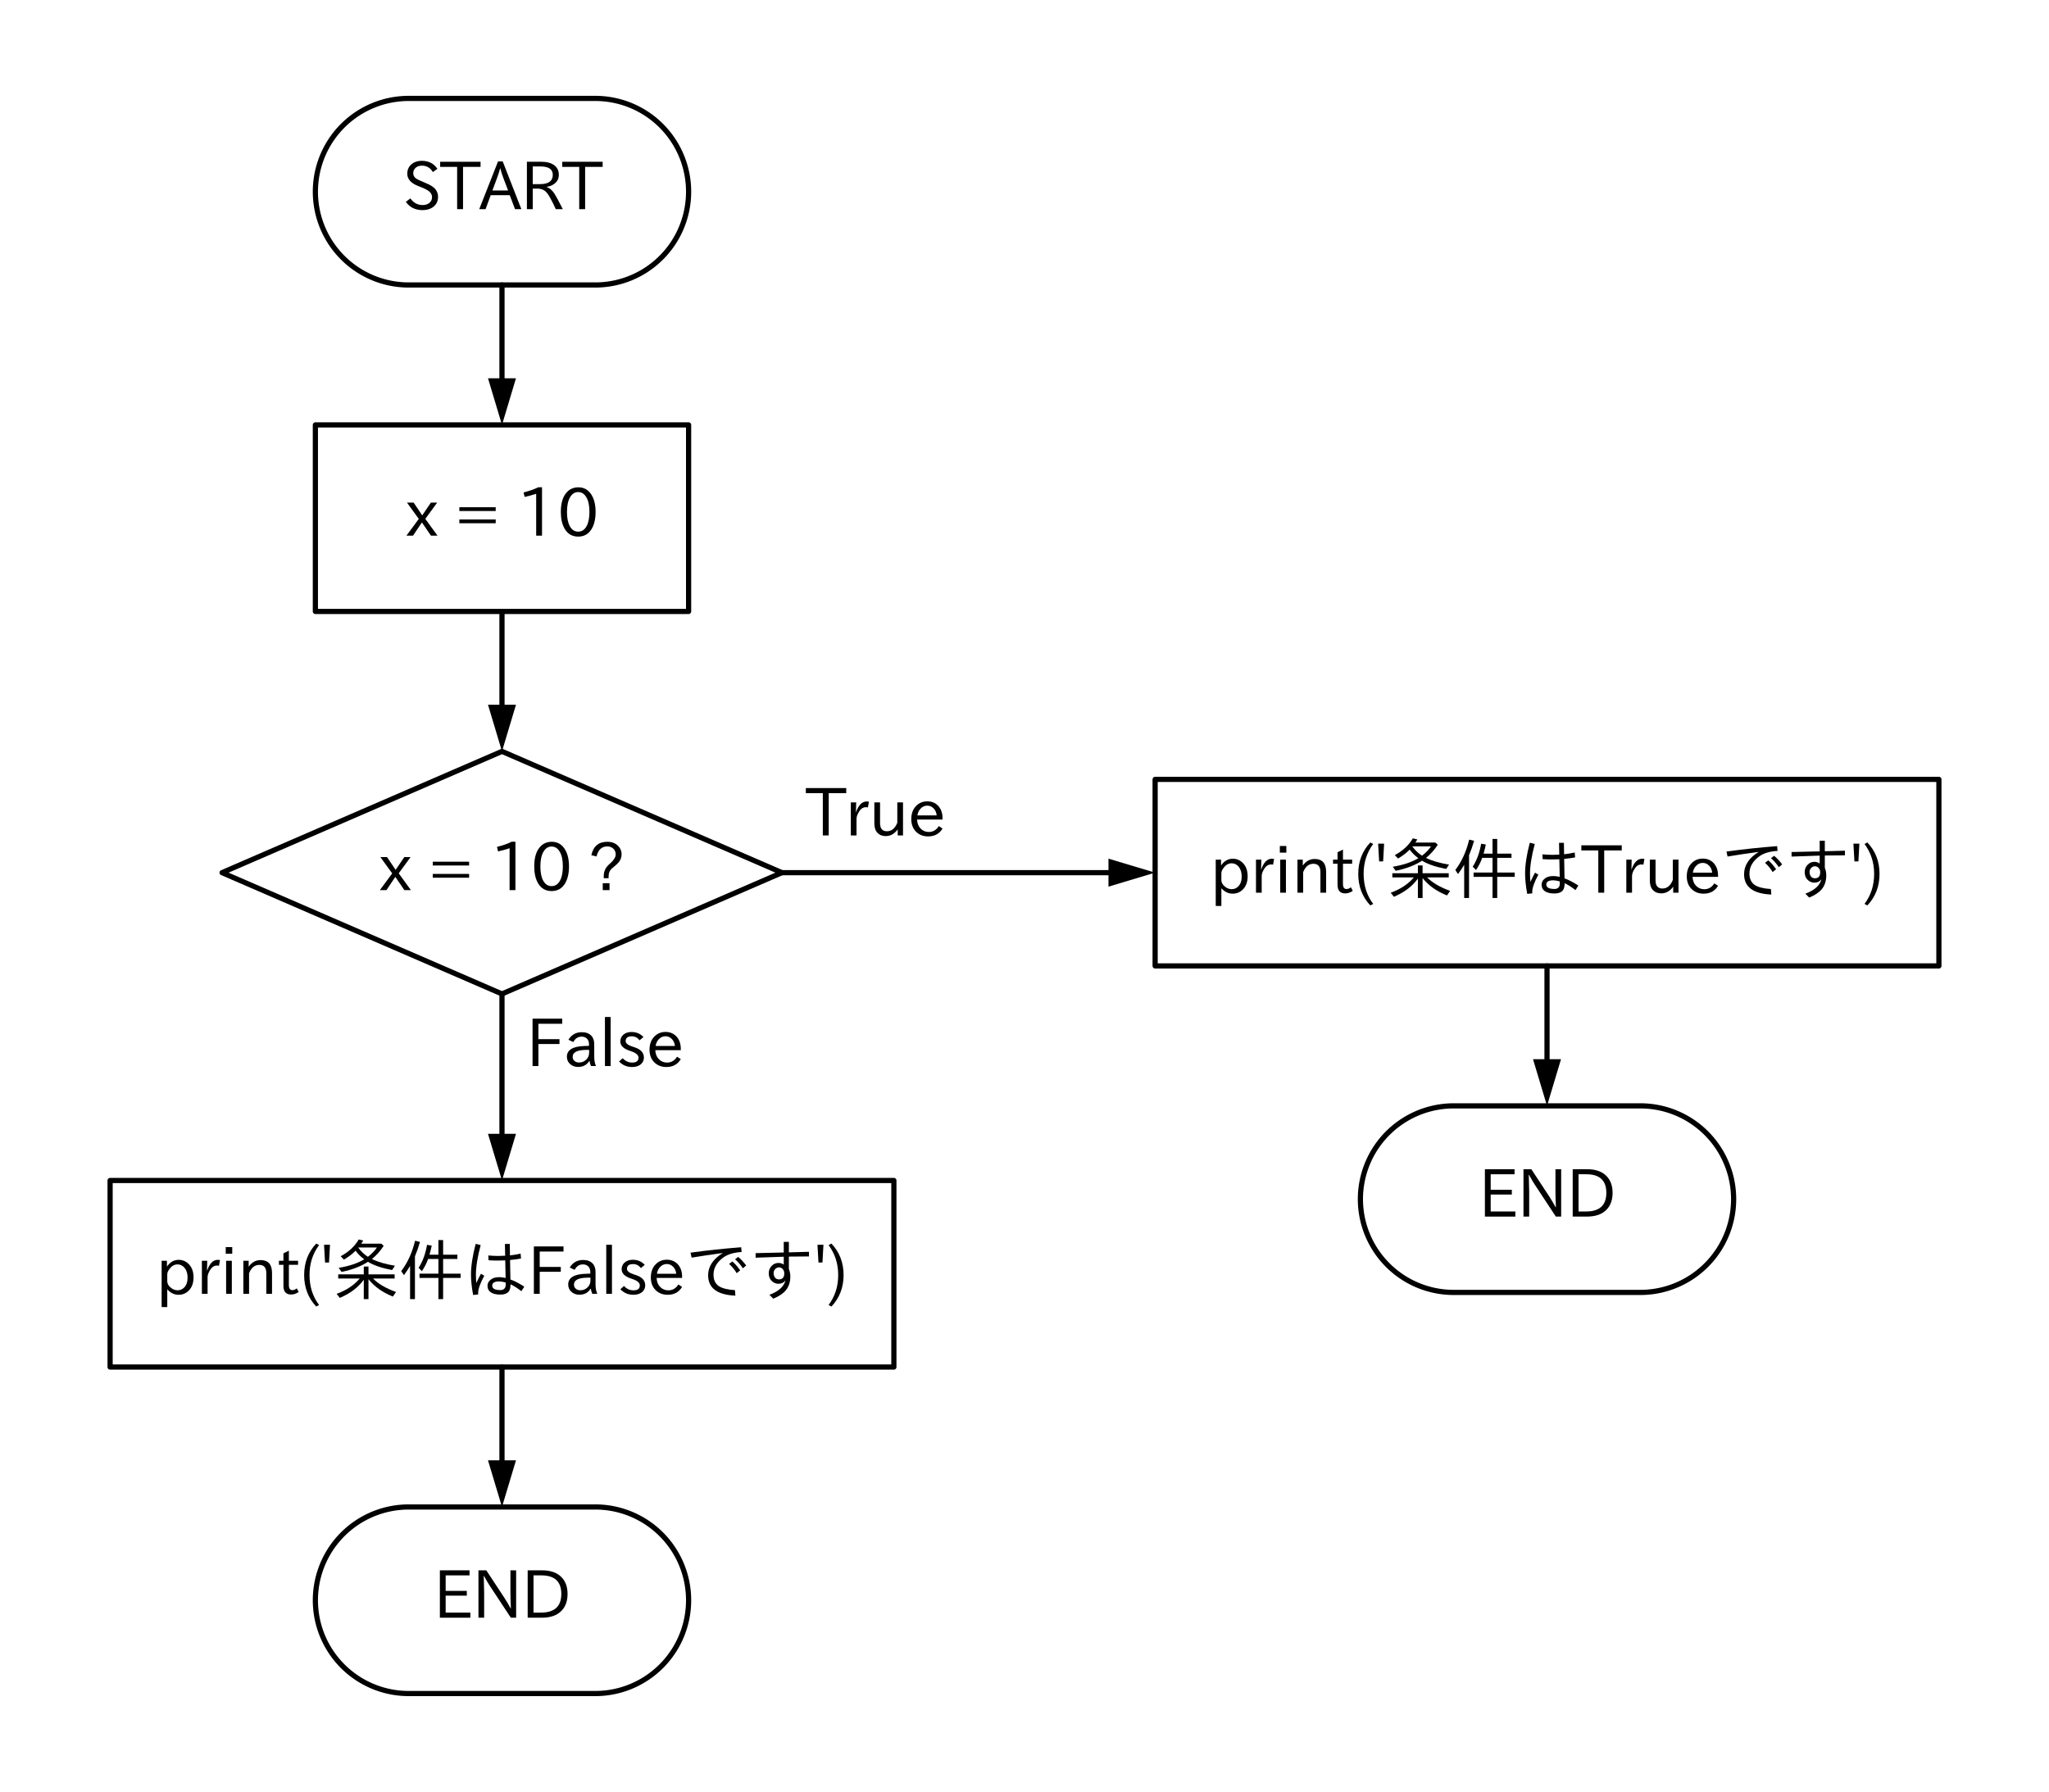 <?xml version="1.0" encoding="utf-8" standalone="no"?>
<!DOCTYPE svg PUBLIC "-//W3C//DTD SVG 1.1//EN"
  "http://www.w3.org/Graphics/SVG/1.1/DTD/svg11.dtd">
<svg xmlns:xlink="http://www.w3.org/1999/xlink" width="395.28pt" height="345.78pt" viewBox="0 0 395.28 345.78" xmlns="http://www.w3.org/2000/svg" version="1.1">
 <defs>
  <style type="text/css">*{stroke-linejoin: round; stroke-linecap: butt}</style>
 </defs>
 <g id="figure_1">
  <g id="patch_1">
   <path d="M 0 345.78 
L 395.28 345.78 
L 395.28 0 
L 0 0 
z
" style="fill: #ffffff"/>
  </g>
  <g id="axes_1">
   <g id="patch_2">
    <path d="M 114.84 54.99 
L 115.126 54.988 
L 115.411 54.981 
L 115.696 54.97 
L 115.982 54.954 
L 116.266 54.933 
L 116.551 54.908 
L 116.835 54.879 
L 117.119 54.845 
L 117.402 54.807 
L 117.684 54.764 
L 117.966 54.717 
L 118.247 54.665 
L 118.527 54.608 
L 118.806 54.548 
L 119.084 54.483 
L 119.361 54.413 
L 119.637 54.339 
L 119.911 54.261 
L 120.185 54.178 
L 120.457 54.091 
L 120.727 54 
L 120.996 53.904 
L 121.264 53.805 
L 121.53 53.701 
L 121.794 53.592 
L 122.057 53.48 
L 122.317 53.363 
L 122.576 53.243 
L 122.833 53.118 
L 123.088 52.989 
L 123.341 52.856 
L 123.592 52.719 
L 123.84 52.578 
L 124.086 52.434 
L 124.33 52.285 
L 124.572 52.133 
L 124.811 51.976 
L 125.047 51.816 
L 125.281 51.652 
L 125.512 51.485 
L 125.741 51.314 
L 125.967 51.139 
L 126.19 50.961 
L 126.41 50.779 
L 126.627 50.593 
L 126.842 50.405 
L 127.053 50.213 
L 127.261 50.017 
L 127.467 49.818 
L 127.668 49.617 
L 127.867 49.411 
L 128.063 49.203 
L 128.255 48.992 
L 128.443 48.777 
L 128.629 48.56 
L 128.811 48.34 
L 128.989 48.117 
L 129.164 47.891 
L 129.335 47.662 
L 129.502 47.431 
L 129.666 47.197 
L 129.826 46.961 
L 129.983 46.722 
L 130.135 46.48 
L 130.284 46.236 
L 130.428 45.99 
L 130.569 45.742 
L 130.706 45.491 
L 130.839 45.238 
L 130.968 44.983 
L 131.093 44.726 
L 131.213 44.467 
L 131.33 44.207 
L 131.442 43.944 
L 131.551 43.68 
L 131.655 43.414 
L 131.754 43.146 
L 131.85 42.877 
L 131.941 42.607 
L 132.028 42.335 
L 132.111 42.061 
L 132.189 41.787 
L 132.263 41.511 
L 132.333 41.234 
L 132.398 40.956 
L 132.458 40.677 
L 132.515 40.397 
L 132.567 40.116 
L 132.614 39.834 
L 132.657 39.552 
L 132.695 39.269 
L 132.729 38.985 
L 132.758 38.701 
L 132.783 38.416 
L 132.804 38.132 
L 132.82 37.846 
L 132.831 37.561 
L 132.838 37.276 
L 132.84 36.99 
L 132.84 36.99 
L 132.838 36.704 
L 132.831 36.419 
L 132.82 36.134 
L 132.804 35.848 
L 132.783 35.564 
L 132.758 35.279 
L 132.729 34.995 
L 132.695 34.711 
L 132.657 34.428 
L 132.614 34.146 
L 132.567 33.864 
L 132.515 33.583 
L 132.458 33.303 
L 132.398 33.024 
L 132.333 32.746 
L 132.263 32.469 
L 132.189 32.193 
L 132.111 31.919 
L 132.028 31.645 
L 131.941 31.373 
L 131.85 31.103 
L 131.754 30.834 
L 131.655 30.566 
L 131.551 30.3 
L 131.442 30.036 
L 131.33 29.773 
L 131.213 29.513 
L 131.093 29.254 
L 130.968 28.997 
L 130.839 28.742 
L 130.706 28.489 
L 130.569 28.238 
L 130.428 27.99 
L 130.284 27.744 
L 130.135 27.5 
L 129.983 27.258 
L 129.826 27.019 
L 129.666 26.783 
L 129.502 26.549 
L 129.335 26.318 
L 129.164 26.089 
L 128.989 25.863 
L 128.811 25.64 
L 128.629 25.42 
L 128.443 25.203 
L 128.255 24.988 
L 128.063 24.777 
L 127.867 24.569 
L 127.668 24.363 
L 127.467 24.162 
L 127.261 23.963 
L 127.053 23.767 
L 126.842 23.575 
L 126.627 23.387 
L 126.41 23.201 
L 126.19 23.019 
L 125.967 22.841 
L 125.741 22.666 
L 125.512 22.495 
L 125.281 22.328 
L 125.047 22.164 
L 124.811 22.004 
L 124.572 21.847 
L 124.33 21.695 
L 124.086 21.546 
L 123.84 21.402 
L 123.592 21.261 
L 123.341 21.124 
L 123.088 20.991 
L 122.833 20.862 
L 122.576 20.737 
L 122.317 20.617 
L 122.057 20.5 
L 121.794 20.388 
L 121.53 20.279 
L 121.264 20.175 
L 120.996 20.076 
L 120.727 19.98 
L 120.457 19.889 
L 120.185 19.802 
L 119.911 19.719 
L 119.637 19.641 
L 119.361 19.567 
L 119.084 19.497 
L 118.806 19.432 
L 118.527 19.372 
L 118.247 19.315 
L 117.966 19.263 
L 117.684 19.216 
L 117.402 19.173 
L 117.119 19.135 
L 116.835 19.101 
L 116.551 19.072 
L 116.266 19.047 
L 115.982 19.026 
L 115.696 19.01 
L 115.411 18.999 
L 115.126 18.992 
L 114.84 18.99 
L 78.84 18.99 
L 78.554 18.992 
L 78.269 18.999 
L 77.984 19.01 
L 77.698 19.026 
L 77.414 19.047 
L 77.129 19.072 
L 76.845 19.101 
L 76.561 19.135 
L 76.278 19.173 
L 75.996 19.216 
L 75.714 19.263 
L 75.433 19.315 
L 75.153 19.372 
L 74.874 19.432 
L 74.596 19.497 
L 74.319 19.567 
L 74.043 19.641 
L 73.769 19.719 
L 73.495 19.802 
L 73.223 19.889 
L 72.953 19.98 
L 72.684 20.076 
L 72.416 20.175 
L 72.15 20.279 
L 71.886 20.388 
L 71.623 20.5 
L 71.363 20.617 
L 71.104 20.737 
L 70.847 20.862 
L 70.592 20.991 
L 70.339 21.124 
L 70.088 21.261 
L 69.84 21.402 
L 69.594 21.546 
L 69.35 21.695 
L 69.108 21.847 
L 68.869 22.004 
L 68.633 22.164 
L 68.399 22.328 
L 68.168 22.495 
L 67.939 22.666 
L 67.713 22.841 
L 67.49 23.019 
L 67.27 23.201 
L 67.053 23.387 
L 66.838 23.575 
L 66.627 23.767 
L 66.419 23.963 
L 66.213 24.162 
L 66.012 24.363 
L 65.813 24.569 
L 65.617 24.777 
L 65.425 24.988 
L 65.237 25.203 
L 65.051 25.42 
L 64.869 25.64 
L 64.691 25.863 
L 64.516 26.089 
L 64.345 26.318 
L 64.178 26.549 
L 64.014 26.783 
L 63.854 27.019 
L 63.697 27.258 
L 63.545 27.5 
L 63.396 27.744 
L 63.252 27.99 
L 63.111 28.238 
L 62.974 28.489 
L 62.841 28.742 
L 62.712 28.997 
L 62.587 29.254 
L 62.467 29.513 
L 62.35 29.773 
L 62.238 30.036 
L 62.129 30.3 
L 62.025 30.566 
L 61.926 30.834 
L 61.83 31.103 
L 61.739 31.373 
L 61.652 31.645 
L 61.569 31.919 
L 61.491 32.193 
L 61.417 32.469 
L 61.347 32.746 
L 61.282 33.024 
L 61.222 33.303 
L 61.165 33.583 
L 61.113 33.864 
L 61.066 34.146 
L 61.023 34.428 
L 60.985 34.711 
L 60.951 34.995 
L 60.922 35.279 
L 60.897 35.564 
L 60.876 35.848 
L 60.86 36.134 
L 60.849 36.419 
L 60.842 36.704 
L 60.84 36.99 
L 60.84 36.99 
L 60.842 37.276 
L 60.849 37.561 
L 60.86 37.846 
L 60.876 38.132 
L 60.897 38.416 
L 60.922 38.701 
L 60.951 38.985 
L 60.985 39.269 
L 61.023 39.552 
L 61.066 39.834 
L 61.113 40.116 
L 61.165 40.397 
L 61.222 40.677 
L 61.282 40.956 
L 61.347 41.234 
L 61.417 41.511 
L 61.491 41.787 
L 61.569 42.061 
L 61.652 42.335 
L 61.739 42.607 
L 61.83 42.877 
L 61.926 43.146 
L 62.025 43.414 
L 62.129 43.68 
L 62.238 43.944 
L 62.35 44.207 
L 62.467 44.467 
L 62.587 44.726 
L 62.712 44.983 
L 62.841 45.238 
L 62.974 45.491 
L 63.111 45.742 
L 63.252 45.99 
L 63.396 46.236 
L 63.545 46.48 
L 63.697 46.722 
L 63.854 46.961 
L 64.014 47.197 
L 64.178 47.431 
L 64.345 47.662 
L 64.516 47.891 
L 64.691 48.117 
L 64.869 48.34 
L 65.051 48.56 
L 65.237 48.777 
L 65.425 48.992 
L 65.617 49.203 
L 65.813 49.411 
L 66.012 49.617 
L 66.213 49.818 
L 66.419 50.017 
L 66.627 50.213 
L 66.838 50.405 
L 67.053 50.593 
L 67.27 50.779 
L 67.49 50.961 
L 67.713 51.139 
L 67.939 51.314 
L 68.168 51.485 
L 68.399 51.652 
L 68.633 51.816 
L 68.869 51.976 
L 69.108 52.133 
L 69.35 52.285 
L 69.594 52.434 
L 69.84 52.578 
L 70.088 52.719 
L 70.339 52.856 
L 70.592 52.989 
L 70.847 53.118 
L 71.104 53.243 
L 71.363 53.363 
L 71.623 53.48 
L 71.886 53.592 
L 72.15 53.701 
L 72.416 53.805 
L 72.684 53.904 
L 72.953 54 
L 73.223 54.091 
L 73.495 54.178 
L 73.769 54.261 
L 74.043 54.339 
L 74.319 54.413 
L 74.596 54.483 
L 74.874 54.548 
L 75.153 54.608 
L 75.433 54.665 
L 75.714 54.717 
L 75.996 54.764 
L 76.278 54.807 
L 76.561 54.845 
L 76.845 54.879 
L 77.129 54.908 
L 77.414 54.933 
L 77.698 54.954 
L 77.984 54.97 
L 78.269 54.981 
L 78.554 54.988 
L 78.84 54.99 
L 114.84 54.99 
z
" clip-path="url(#pdc2b131e0a)" style="fill: none; stroke: #000000; stroke-linecap: round"/>
   </g>
   <g id="patch_3">
    <path d="M 42.84 168.39 
L 96.84 144.99 
L 150.84 168.39 
L 96.84 191.79 
L 42.84 168.39 
z
" clip-path="url(#pdc2b131e0a)" style="fill: none; stroke: #000000; stroke-linecap: round"/>
   </g>
   <g id="patch_4">
    <path d="M 316.44 249.39 
L 316.726 249.388 
L 317.011 249.381 
L 317.296 249.37 
L 317.582 249.354 
L 317.866 249.333 
L 318.151 249.308 
L 318.435 249.279 
L 318.719 249.245 
L 319.002 249.207 
L 319.284 249.164 
L 319.566 249.117 
L 319.847 249.065 
L 320.127 249.008 
L 320.406 248.948 
L 320.684 248.883 
L 320.961 248.813 
L 321.237 248.739 
L 321.511 248.661 
L 321.785 248.578 
L 322.057 248.491 
L 322.327 248.4 
L 322.596 248.304 
L 322.864 248.205 
L 323.13 248.101 
L 323.394 247.992 
L 323.657 247.88 
L 323.917 247.763 
L 324.176 247.643 
L 324.433 247.518 
L 324.688 247.389 
L 324.941 247.256 
L 325.192 247.119 
L 325.44 246.978 
L 325.686 246.834 
L 325.93 246.685 
L 326.172 246.533 
L 326.411 246.376 
L 326.647 246.216 
L 326.881 246.052 
L 327.112 245.885 
L 327.341 245.714 
L 327.567 245.539 
L 327.79 245.361 
L 328.01 245.179 
L 328.227 244.993 
L 328.442 244.805 
L 328.653 244.613 
L 328.861 244.417 
L 329.067 244.218 
L 329.268 244.017 
L 329.467 243.811 
L 329.663 243.603 
L 329.855 243.392 
L 330.043 243.177 
L 330.229 242.96 
L 330.411 242.74 
L 330.589 242.517 
L 330.764 242.291 
L 330.935 242.062 
L 331.102 241.831 
L 331.266 241.597 
L 331.426 241.361 
L 331.583 241.122 
L 331.735 240.88 
L 331.884 240.636 
L 332.028 240.39 
L 332.169 240.142 
L 332.306 239.891 
L 332.439 239.638 
L 332.568 239.383 
L 332.693 239.126 
L 332.813 238.867 
L 332.93 238.607 
L 333.042 238.344 
L 333.151 238.08 
L 333.255 237.814 
L 333.354 237.546 
L 333.45 237.277 
L 333.541 237.007 
L 333.628 236.735 
L 333.711 236.461 
L 333.789 236.187 
L 333.863 235.911 
L 333.933 235.634 
L 333.998 235.356 
L 334.058 235.077 
L 334.115 234.797 
L 334.167 234.516 
L 334.214 234.234 
L 334.257 233.952 
L 334.295 233.669 
L 334.329 233.385 
L 334.358 233.101 
L 334.383 232.816 
L 334.404 232.532 
L 334.42 232.246 
L 334.431 231.961 
L 334.438 231.676 
L 334.44 231.39 
L 334.44 231.39 
L 334.438 231.104 
L 334.431 230.819 
L 334.42 230.534 
L 334.404 230.248 
L 334.383 229.964 
L 334.358 229.679 
L 334.329 229.395 
L 334.295 229.111 
L 334.257 228.828 
L 334.214 228.546 
L 334.167 228.264 
L 334.115 227.983 
L 334.058 227.703 
L 333.998 227.424 
L 333.933 227.146 
L 333.863 226.869 
L 333.789 226.593 
L 333.711 226.319 
L 333.628 226.045 
L 333.541 225.773 
L 333.45 225.503 
L 333.354 225.234 
L 333.255 224.966 
L 333.151 224.7 
L 333.042 224.436 
L 332.93 224.173 
L 332.813 223.913 
L 332.693 223.654 
L 332.568 223.397 
L 332.439 223.142 
L 332.306 222.889 
L 332.169 222.638 
L 332.028 222.39 
L 331.884 222.144 
L 331.735 221.9 
L 331.583 221.658 
L 331.426 221.419 
L 331.266 221.183 
L 331.102 220.949 
L 330.935 220.718 
L 330.764 220.489 
L 330.589 220.263 
L 330.411 220.04 
L 330.229 219.82 
L 330.043 219.603 
L 329.855 219.388 
L 329.663 219.177 
L 329.467 218.969 
L 329.268 218.763 
L 329.067 218.562 
L 328.861 218.363 
L 328.653 218.167 
L 328.442 217.975 
L 328.227 217.787 
L 328.01 217.601 
L 327.79 217.419 
L 327.567 217.241 
L 327.341 217.066 
L 327.112 216.895 
L 326.881 216.728 
L 326.647 216.564 
L 326.411 216.404 
L 326.172 216.247 
L 325.93 216.095 
L 325.686 215.946 
L 325.44 215.802 
L 325.192 215.661 
L 324.941 215.524 
L 324.688 215.391 
L 324.433 215.262 
L 324.176 215.137 
L 323.917 215.017 
L 323.657 214.9 
L 323.394 214.788 
L 323.13 214.679 
L 322.864 214.575 
L 322.596 214.476 
L 322.327 214.38 
L 322.057 214.289 
L 321.785 214.202 
L 321.511 214.119 
L 321.237 214.041 
L 320.961 213.967 
L 320.684 213.897 
L 320.406 213.832 
L 320.127 213.772 
L 319.847 213.715 
L 319.566 213.663 
L 319.284 213.616 
L 319.002 213.573 
L 318.719 213.535 
L 318.435 213.501 
L 318.151 213.472 
L 317.866 213.447 
L 317.582 213.426 
L 317.296 213.41 
L 317.011 213.399 
L 316.726 213.392 
L 316.44 213.39 
L 280.44 213.39 
L 280.154 213.392 
L 279.869 213.399 
L 279.584 213.41 
L 279.298 213.426 
L 279.014 213.447 
L 278.729 213.472 
L 278.445 213.501 
L 278.161 213.535 
L 277.878 213.573 
L 277.596 213.616 
L 277.314 213.663 
L 277.033 213.715 
L 276.753 213.772 
L 276.474 213.832 
L 276.196 213.897 
L 275.919 213.967 
L 275.643 214.041 
L 275.369 214.119 
L 275.095 214.202 
L 274.823 214.289 
L 274.553 214.38 
L 274.284 214.476 
L 274.016 214.575 
L 273.75 214.679 
L 273.486 214.788 
L 273.223 214.9 
L 272.963 215.017 
L 272.704 215.137 
L 272.447 215.262 
L 272.192 215.391 
L 271.939 215.524 
L 271.688 215.661 
L 271.44 215.802 
L 271.194 215.946 
L 270.95 216.095 
L 270.708 216.247 
L 270.469 216.404 
L 270.233 216.564 
L 269.999 216.728 
L 269.768 216.895 
L 269.539 217.066 
L 269.313 217.241 
L 269.09 217.419 
L 268.87 217.601 
L 268.653 217.787 
L 268.438 217.975 
L 268.227 218.167 
L 268.019 218.363 
L 267.813 218.562 
L 267.612 218.763 
L 267.413 218.969 
L 267.217 219.177 
L 267.025 219.388 
L 266.837 219.603 
L 266.651 219.82 
L 266.469 220.04 
L 266.291 220.263 
L 266.116 220.489 
L 265.945 220.718 
L 265.778 220.949 
L 265.614 221.183 
L 265.454 221.419 
L 265.297 221.658 
L 265.145 221.9 
L 264.996 222.144 
L 264.852 222.39 
L 264.711 222.638 
L 264.574 222.889 
L 264.441 223.142 
L 264.312 223.397 
L 264.187 223.654 
L 264.067 223.913 
L 263.95 224.173 
L 263.838 224.436 
L 263.729 224.7 
L 263.625 224.966 
L 263.526 225.234 
L 263.43 225.503 
L 263.339 225.773 
L 263.252 226.045 
L 263.169 226.319 
L 263.091 226.593 
L 263.017 226.869 
L 262.947 227.146 
L 262.882 227.424 
L 262.822 227.703 
L 262.765 227.983 
L 262.713 228.264 
L 262.666 228.546 
L 262.623 228.828 
L 262.585 229.111 
L 262.551 229.395 
L 262.522 229.679 
L 262.497 229.964 
L 262.476 230.248 
L 262.46 230.534 
L 262.449 230.819 
L 262.442 231.104 
L 262.44 231.39 
L 262.44 231.39 
L 262.442 231.676 
L 262.449 231.961 
L 262.46 232.246 
L 262.476 232.532 
L 262.497 232.816 
L 262.522 233.101 
L 262.551 233.385 
L 262.585 233.669 
L 262.623 233.952 
L 262.666 234.234 
L 262.713 234.516 
L 262.765 234.797 
L 262.822 235.077 
L 262.882 235.356 
L 262.947 235.634 
L 263.017 235.911 
L 263.091 236.187 
L 263.169 236.461 
L 263.252 236.735 
L 263.339 237.007 
L 263.43 237.277 
L 263.526 237.546 
L 263.625 237.814 
L 263.729 238.08 
L 263.838 238.344 
L 263.95 238.607 
L 264.067 238.867 
L 264.187 239.126 
L 264.312 239.383 
L 264.441 239.638 
L 264.574 239.891 
L 264.711 240.142 
L 264.852 240.39 
L 264.996 240.636 
L 265.145 240.88 
L 265.297 241.122 
L 265.454 241.361 
L 265.614 241.597 
L 265.778 241.831 
L 265.945 242.062 
L 266.116 242.291 
L 266.291 242.517 
L 266.469 242.74 
L 266.651 242.96 
L 266.837 243.177 
L 267.025 243.392 
L 267.217 243.603 
L 267.413 243.811 
L 267.612 244.017 
L 267.813 244.218 
L 268.019 244.417 
L 268.227 244.613 
L 268.438 244.805 
L 268.653 244.993 
L 268.87 245.179 
L 269.09 245.361 
L 269.313 245.539 
L 269.539 245.714 
L 269.768 245.885 
L 269.999 246.052 
L 270.233 246.216 
L 270.469 246.376 
L 270.708 246.533 
L 270.95 246.685 
L 271.194 246.834 
L 271.44 246.978 
L 271.688 247.119 
L 271.939 247.256 
L 272.192 247.389 
L 272.447 247.518 
L 272.704 247.643 
L 272.963 247.763 
L 273.223 247.88 
L 273.486 247.992 
L 273.75 248.101 
L 274.016 248.205 
L 274.284 248.304 
L 274.553 248.4 
L 274.823 248.491 
L 275.095 248.578 
L 275.369 248.661 
L 275.643 248.739 
L 275.919 248.813 
L 276.196 248.883 
L 276.474 248.948 
L 276.753 249.008 
L 277.033 249.065 
L 277.314 249.117 
L 277.596 249.164 
L 277.878 249.207 
L 278.161 249.245 
L 278.445 249.279 
L 278.729 249.308 
L 279.014 249.333 
L 279.298 249.354 
L 279.584 249.37 
L 279.869 249.381 
L 280.154 249.388 
L 280.44 249.39 
L 316.44 249.39 
z
" clip-path="url(#pdc2b131e0a)" style="fill: none; stroke: #000000; stroke-linecap: round"/>
   </g>
   <g id="patch_5">
    <path d="M 114.84 326.79 
L 115.126 326.788 
L 115.411 326.781 
L 115.696 326.77 
L 115.982 326.754 
L 116.266 326.733 
L 116.551 326.708 
L 116.835 326.679 
L 117.119 326.645 
L 117.402 326.607 
L 117.684 326.564 
L 117.966 326.517 
L 118.247 326.465 
L 118.527 326.408 
L 118.806 326.348 
L 119.084 326.283 
L 119.361 326.213 
L 119.637 326.139 
L 119.911 326.061 
L 120.185 325.978 
L 120.457 325.891 
L 120.727 325.8 
L 120.996 325.704 
L 121.264 325.605 
L 121.53 325.501 
L 121.794 325.392 
L 122.057 325.28 
L 122.317 325.163 
L 122.576 325.043 
L 122.833 324.918 
L 123.088 324.789 
L 123.341 324.656 
L 123.592 324.519 
L 123.84 324.378 
L 124.086 324.234 
L 124.33 324.085 
L 124.572 323.933 
L 124.811 323.776 
L 125.047 323.616 
L 125.281 323.452 
L 125.512 323.285 
L 125.741 323.114 
L 125.967 322.939 
L 126.19 322.761 
L 126.41 322.579 
L 126.627 322.393 
L 126.842 322.205 
L 127.053 322.013 
L 127.261 321.817 
L 127.467 321.618 
L 127.668 321.417 
L 127.867 321.211 
L 128.063 321.003 
L 128.255 320.792 
L 128.443 320.577 
L 128.629 320.36 
L 128.811 320.14 
L 128.989 319.917 
L 129.164 319.691 
L 129.335 319.462 
L 129.502 319.231 
L 129.666 318.997 
L 129.826 318.761 
L 129.983 318.522 
L 130.135 318.28 
L 130.284 318.036 
L 130.428 317.79 
L 130.569 317.542 
L 130.706 317.291 
L 130.839 317.038 
L 130.968 316.783 
L 131.093 316.526 
L 131.213 316.267 
L 131.33 316.007 
L 131.442 315.744 
L 131.551 315.48 
L 131.655 315.214 
L 131.754 314.946 
L 131.85 314.677 
L 131.941 314.407 
L 132.028 314.135 
L 132.111 313.861 
L 132.189 313.587 
L 132.263 313.311 
L 132.333 313.034 
L 132.398 312.756 
L 132.458 312.477 
L 132.515 312.197 
L 132.567 311.916 
L 132.614 311.634 
L 132.657 311.352 
L 132.695 311.069 
L 132.729 310.785 
L 132.758 310.501 
L 132.783 310.216 
L 132.804 309.932 
L 132.82 309.646 
L 132.831 309.361 
L 132.838 309.076 
L 132.84 308.79 
L 132.84 308.79 
L 132.838 308.504 
L 132.831 308.219 
L 132.82 307.934 
L 132.804 307.648 
L 132.783 307.364 
L 132.758 307.079 
L 132.729 306.795 
L 132.695 306.511 
L 132.657 306.228 
L 132.614 305.946 
L 132.567 305.664 
L 132.515 305.383 
L 132.458 305.103 
L 132.398 304.824 
L 132.333 304.546 
L 132.263 304.269 
L 132.189 303.993 
L 132.111 303.719 
L 132.028 303.445 
L 131.941 303.173 
L 131.85 302.903 
L 131.754 302.634 
L 131.655 302.366 
L 131.551 302.1 
L 131.442 301.836 
L 131.33 301.573 
L 131.213 301.313 
L 131.093 301.054 
L 130.968 300.797 
L 130.839 300.542 
L 130.706 300.289 
L 130.569 300.038 
L 130.428 299.79 
L 130.284 299.544 
L 130.135 299.3 
L 129.983 299.058 
L 129.826 298.819 
L 129.666 298.583 
L 129.502 298.349 
L 129.335 298.118 
L 129.164 297.889 
L 128.989 297.663 
L 128.811 297.44 
L 128.629 297.22 
L 128.443 297.003 
L 128.255 296.788 
L 128.063 296.577 
L 127.867 296.369 
L 127.668 296.163 
L 127.467 295.962 
L 127.261 295.763 
L 127.053 295.567 
L 126.842 295.375 
L 126.627 295.187 
L 126.41 295.001 
L 126.19 294.819 
L 125.967 294.641 
L 125.741 294.466 
L 125.512 294.295 
L 125.281 294.128 
L 125.047 293.964 
L 124.811 293.804 
L 124.572 293.647 
L 124.33 293.495 
L 124.086 293.346 
L 123.84 293.202 
L 123.592 293.061 
L 123.341 292.924 
L 123.088 292.791 
L 122.833 292.662 
L 122.576 292.537 
L 122.317 292.417 
L 122.057 292.3 
L 121.794 292.188 
L 121.53 292.079 
L 121.264 291.975 
L 120.996 291.876 
L 120.727 291.78 
L 120.457 291.689 
L 120.185 291.602 
L 119.911 291.519 
L 119.637 291.441 
L 119.361 291.367 
L 119.084 291.297 
L 118.806 291.232 
L 118.527 291.172 
L 118.247 291.115 
L 117.966 291.063 
L 117.684 291.016 
L 117.402 290.973 
L 117.119 290.935 
L 116.835 290.901 
L 116.551 290.872 
L 116.266 290.847 
L 115.982 290.826 
L 115.696 290.81 
L 115.411 290.799 
L 115.126 290.792 
L 114.84 290.79 
L 78.84 290.79 
L 78.554 290.792 
L 78.269 290.799 
L 77.984 290.81 
L 77.698 290.826 
L 77.414 290.847 
L 77.129 290.872 
L 76.845 290.901 
L 76.561 290.935 
L 76.278 290.973 
L 75.996 291.016 
L 75.714 291.063 
L 75.433 291.115 
L 75.153 291.172 
L 74.874 291.232 
L 74.596 291.297 
L 74.319 291.367 
L 74.043 291.441 
L 73.769 291.519 
L 73.495 291.602 
L 73.223 291.689 
L 72.953 291.78 
L 72.684 291.876 
L 72.416 291.975 
L 72.15 292.079 
L 71.886 292.188 
L 71.623 292.3 
L 71.363 292.417 
L 71.104 292.537 
L 70.847 292.662 
L 70.592 292.791 
L 70.339 292.924 
L 70.088 293.061 
L 69.84 293.202 
L 69.594 293.346 
L 69.35 293.495 
L 69.108 293.647 
L 68.869 293.804 
L 68.633 293.964 
L 68.399 294.128 
L 68.168 294.295 
L 67.939 294.466 
L 67.713 294.641 
L 67.49 294.819 
L 67.27 295.001 
L 67.053 295.187 
L 66.838 295.375 
L 66.627 295.567 
L 66.419 295.763 
L 66.213 295.962 
L 66.012 296.163 
L 65.813 296.369 
L 65.617 296.577 
L 65.425 296.788 
L 65.237 297.003 
L 65.051 297.22 
L 64.869 297.44 
L 64.691 297.663 
L 64.516 297.889 
L 64.345 298.118 
L 64.178 298.349 
L 64.014 298.583 
L 63.854 298.819 
L 63.697 299.058 
L 63.545 299.3 
L 63.396 299.544 
L 63.252 299.79 
L 63.111 300.038 
L 62.974 300.289 
L 62.841 300.542 
L 62.712 300.797 
L 62.587 301.054 
L 62.467 301.313 
L 62.35 301.573 
L 62.238 301.836 
L 62.129 302.1 
L 62.025 302.366 
L 61.926 302.634 
L 61.83 302.903 
L 61.739 303.173 
L 61.652 303.445 
L 61.569 303.719 
L 61.491 303.993 
L 61.417 304.269 
L 61.347 304.546 
L 61.282 304.824 
L 61.222 305.103 
L 61.165 305.383 
L 61.113 305.664 
L 61.066 305.946 
L 61.023 306.228 
L 60.985 306.511 
L 60.951 306.795 
L 60.922 307.079 
L 60.897 307.364 
L 60.876 307.648 
L 60.86 307.934 
L 60.849 308.219 
L 60.842 308.504 
L 60.84 308.79 
L 60.84 308.79 
L 60.842 309.076 
L 60.849 309.361 
L 60.86 309.646 
L 60.876 309.932 
L 60.897 310.216 
L 60.922 310.501 
L 60.951 310.785 
L 60.985 311.069 
L 61.023 311.352 
L 61.066 311.634 
L 61.113 311.916 
L 61.165 312.197 
L 61.222 312.477 
L 61.282 312.756 
L 61.347 313.034 
L 61.417 313.311 
L 61.491 313.587 
L 61.569 313.861 
L 61.652 314.135 
L 61.739 314.407 
L 61.83 314.677 
L 61.926 314.946 
L 62.025 315.214 
L 62.129 315.48 
L 62.238 315.744 
L 62.35 316.007 
L 62.467 316.267 
L 62.587 316.526 
L 62.712 316.783 
L 62.841 317.038 
L 62.974 317.291 
L 63.111 317.542 
L 63.252 317.79 
L 63.396 318.036 
L 63.545 318.28 
L 63.697 318.522 
L 63.854 318.761 
L 64.014 318.997 
L 64.178 319.231 
L 64.345 319.462 
L 64.516 319.691 
L 64.691 319.917 
L 64.869 320.14 
L 65.051 320.36 
L 65.237 320.577 
L 65.425 320.792 
L 65.617 321.003 
L 65.813 321.211 
L 66.012 321.417 
L 66.213 321.618 
L 66.419 321.817 
L 66.627 322.013 
L 66.838 322.205 
L 67.053 322.393 
L 67.27 322.579 
L 67.49 322.761 
L 67.713 322.939 
L 67.939 323.114 
L 68.168 323.285 
L 68.399 323.452 
L 68.633 323.616 
L 68.869 323.776 
L 69.108 323.933 
L 69.35 324.085 
L 69.594 324.234 
L 69.84 324.378 
L 70.088 324.519 
L 70.339 324.656 
L 70.592 324.789 
L 70.847 324.918 
L 71.104 325.043 
L 71.363 325.163 
L 71.623 325.28 
L 71.886 325.392 
L 72.15 325.501 
L 72.416 325.605 
L 72.684 325.704 
L 72.953 325.8 
L 73.223 325.891 
L 73.495 325.978 
L 73.769 326.061 
L 74.043 326.139 
L 74.319 326.213 
L 74.596 326.283 
L 74.874 326.348 
L 75.153 326.408 
L 75.433 326.465 
L 75.714 326.517 
L 75.996 326.564 
L 76.278 326.607 
L 76.561 326.645 
L 76.845 326.679 
L 77.129 326.708 
L 77.414 326.733 
L 77.698 326.754 
L 77.984 326.77 
L 78.269 326.781 
L 78.554 326.788 
L 78.84 326.79 
L 114.84 326.79 
z
" clip-path="url(#pdc2b131e0a)" style="fill: none; stroke: #000000; stroke-linecap: round"/>
   </g>
   <g id="line2d_1">
    <path d="M 96.84 54.99 
L 96.84 68.49 
L 96.84 72.99 
" clip-path="url(#pdc2b131e0a)" style="fill: none; stroke: #000000; stroke-linecap: round"/>
   </g>
   <g id="patch_6">
    <path d="M 99.54 72.99 
L 96.84 81.99 
L 94.14 72.99 
z
" clip-path="url(#pdc2b131e0a)"/>
   </g>
   <g id="line2d_2">
    <path d="M 60.84 99.99 
L 60.84 81.99 
L 132.84 81.99 
L 132.84 117.99 
L 60.84 117.99 
L 60.84 99.99 
" clip-path="url(#pdc2b131e0a)" style="fill: none; stroke: #000000; stroke-linecap: round"/>
   </g>
   <g id="line2d_3">
    <path d="M 96.84 117.99 
L 96.84 131.49 
L 96.84 135.99 
" clip-path="url(#pdc2b131e0a)" style="fill: none; stroke: #000000; stroke-linecap: round"/>
   </g>
   <g id="patch_7">
    <path d="M 99.54 135.99 
L 96.84 144.99 
L 94.14 135.99 
z
" clip-path="url(#pdc2b131e0a)"/>
   </g>
   <g id="line2d_4">
    <path d="M 150.84 168.39 
L 186.84 168.39 
L 213.84 168.39 
" clip-path="url(#pdc2b131e0a)" style="fill: none; stroke: #000000; stroke-linecap: round"/>
   </g>
   <g id="patch_8">
    <path d="M 213.84 165.69 
L 222.84 168.39 
L 213.84 171.09 
z
" clip-path="url(#pdc2b131e0a)"/>
   </g>
   <g id="line2d_5">
    <path d="M 222.84 168.39 
L 222.84 150.39 
L 374.04 150.39 
L 374.04 186.39 
L 222.84 186.39 
L 222.84 168.39 
" clip-path="url(#pdc2b131e0a)" style="fill: none; stroke: #000000; stroke-linecap: round"/>
   </g>
   <g id="line2d_6">
    <path d="M 298.44 186.39 
L 298.44 199.89 
L 298.44 204.39 
" clip-path="url(#pdc2b131e0a)" style="fill: none; stroke: #000000; stroke-linecap: round"/>
   </g>
   <g id="patch_9">
    <path d="M 301.14 204.39 
L 298.44 213.39 
L 295.74 204.39 
z
" clip-path="url(#pdc2b131e0a)"/>
   </g>
   <g id="line2d_7">
    <path d="M 96.84 191.79 
L 96.84 209.79 
L 96.84 218.79 
" clip-path="url(#pdc2b131e0a)" style="fill: none; stroke: #000000; stroke-linecap: round"/>
   </g>
   <g id="patch_10">
    <path d="M 99.54 218.79 
L 96.84 227.79 
L 94.14 218.79 
z
" clip-path="url(#pdc2b131e0a)"/>
   </g>
   <g id="line2d_8">
    <path d="M 21.24 245.79 
L 21.24 227.79 
L 172.44 227.79 
L 172.44 263.79 
L 21.24 263.79 
L 21.24 245.79 
" clip-path="url(#pdc2b131e0a)" style="fill: none; stroke: #000000; stroke-linecap: round"/>
   </g>
   <g id="line2d_9">
    <path d="M 96.84 263.79 
L 96.84 277.29 
L 96.84 281.79 
" clip-path="url(#pdc2b131e0a)" style="fill: none; stroke: #000000; stroke-linecap: round"/>
   </g>
   <g id="patch_11">
    <path d="M 99.54 281.79 
L 96.84 290.79 
L 94.14 281.79 
z
" clip-path="url(#pdc2b131e0a)"/>
   </g>
   <g id="text_1">
    <!-- START -->
    <g transform="translate(77.663 40.484) scale(0.125 -0.125)">
     <defs>
      <path id="IPAexGothic-53" d="M 2919 3641 
Q 2563 4259 1853 4259 
Q 1453 4259 1213 4009 
Q 1028 3803 1028 3534 
Q 1028 3238 1266 3047 
Q 1444 2913 1984 2688 
L 2200 2597 
Q 2925 2306 3191 1953 
Q 3422 1644 3422 1259 
Q 3422 644 2969 288 
Q 2559 -31 1931 -31 
Q 881 -31 313 766 
L 753 1100 
Q 1203 459 1938 459 
Q 2288 459 2534 625 
Q 2841 847 2841 1216 
Q 2841 1503 2616 1728 
Q 2375 1959 1728 2206 
L 1541 2278 
Q 453 2694 453 3481 
Q 453 4006 806 4347 
Q 1203 4725 1863 4725 
Q 2841 4725 3359 3956 
L 2919 3641 
z
" transform="scale(0.016)"/>
      <path id="IPAexGothic-54" d="M 3866 4141 
L 2175 4141 
L 2175 63 
L 1606 63 
L 1606 4141 
L -31 4141 
L -31 4634 
L 3866 4634 
L 3866 4141 
z
" transform="scale(0.016)"/>
      <path id="IPAexGothic-41" d="M 4056 63 
L 3444 63 
L 2938 1409 
L 1100 1409 
L 603 63 
L -6 63 
L 1806 4666 
L 2259 4666 
L 4056 63 
z
M 2778 1863 
L 2316 3078 
Q 2125 3588 2028 4000 
L 2009 4000 
Q 1897 3563 1716 3078 
L 1263 1863 
L 2778 1863 
z
" transform="scale(0.016)"/>
      <path id="IPAexGothic-52" d="M 4072 63 
L 3394 63 
Q 3138 641 2828 1197 
Q 2584 1641 2344 1825 
Q 2050 2044 1625 2044 
L 1172 2044 
L 1172 63 
L 609 63 
L 609 4634 
L 2009 4634 
Q 2713 4634 3131 4378 
Q 3688 4044 3688 3381 
Q 3688 2784 3181 2459 
Q 2906 2272 2522 2216 
L 2522 2197 
Q 2941 2050 3247 1581 
Q 3516 1166 4072 63 
z
M 1172 2478 
L 1869 2478 
Q 3106 2478 3106 3369 
Q 3106 4181 1928 4181 
L 1172 4181 
L 1172 2478 
z
" transform="scale(0.016)"/>
     </defs>
     <use xlink:href="#IPAexGothic-53"/>
     <use xlink:href="#IPAexGothic-54" x="58.496"/>
     <use xlink:href="#IPAexGothic-41" x="118.408"/>
     <use xlink:href="#IPAexGothic-52" x="182.129"/>
     <use xlink:href="#IPAexGothic-54" x="246.924"/>
    </g>
   </g>
   <g id="text_2">
    <!-- x = 10 -->
    <g transform="translate(78.298 103.484) scale(0.125 -0.125)">
     <defs>
      <path id="IPAexGothic-78" d="M 3050 63 
L 2419 63 
L 1547 1338 
L 691 63 
L 56 63 
L 1247 1675 
L 106 3250 
L 747 3250 
L 1578 2016 
L 2413 3250 
L 3019 3250 
L 1875 1681 
L 3050 63 
z
" transform="scale(0.016)"/>
      <path id="IPAexGothic-20" transform="scale(0.016)"/>
      <path id="IPAexGothic-3d" d="M 416 2803 
L 3922 2803 
L 3922 2438 
L 416 2438 
L 416 2803 
z
M 416 1625 
L 3922 1625 
L 3922 1259 
L 416 1259 
L 416 1625 
z
" transform="scale(0.016)"/>
      <path id="IPAexGothic-31" d="M 2463 63 
L 1900 63 
L 1900 4103 
Q 1372 3922 788 3797 
L 684 4231 
Q 1519 4441 2106 4731 
L 2463 4731 
L 2463 63 
z
" transform="scale(0.016)"/>
      <path id="IPAexGothic-30" d="M 2038 4725 
Q 2881 4725 3334 3944 
Q 3694 3325 3694 2344 
Q 3694 1372 3334 741 
Q 2888 -31 2016 -31 
Q 1147 -31 700 741 
Q 341 1372 341 2350 
Q 341 3713 1000 4334 
Q 1419 4725 2038 4725 
z
M 2016 4266 
Q 1516 4266 1228 3759 
Q 934 3247 934 2344 
Q 934 1456 1222 947 
Q 1513 447 2016 447 
Q 2619 447 2909 1153 
Q 3100 1622 3100 2375 
Q 3100 3256 2806 3759 
Q 2509 4266 2016 4266 
z
" transform="scale(0.016)"/>
     </defs>
     <use xlink:href="#IPAexGothic-78"/>
     <use xlink:href="#IPAexGothic-20" x="48.877"/>
     <use xlink:href="#IPAexGothic-3d" x="75.879"/>
     <use xlink:href="#IPAexGothic-20" x="143.701"/>
     <use xlink:href="#IPAexGothic-31" x="170.703"/>
     <use xlink:href="#IPAexGothic-30" x="233.691"/>
    </g>
   </g>
   <g id="text_3">
    <!-- False -->
    <g transform="translate(101.52 205.833) scale(0.125 -0.125)">
     <defs>
      <path id="IPAexGothic-46" d="M 3469 4141 
L 1172 4141 
L 1172 2656 
L 3206 2656 
L 3206 2188 
L 1172 2188 
L 1172 63 
L 609 63 
L 609 4634 
L 3469 4634 
L 3469 4141 
z
" transform="scale(0.016)"/>
      <path id="IPAexGothic-61" d="M 3156 63 
L 2672 63 
Q 2559 303 2531 556 
L 2509 556 
Q 2147 -25 1428 -25 
Q 934 -25 622 288 
Q 347 563 347 959 
Q 347 1947 2050 1997 
L 2478 2009 
L 2478 2175 
Q 2478 2509 2288 2700 
Q 2088 2900 1775 2900 
Q 1238 2900 969 2378 
L 494 2597 
Q 938 3328 1788 3328 
Q 2375 3328 2691 3000 
Q 2984 2706 2984 2169 
L 2984 997 
Q 2984 400 3156 63 
z
M 2491 1625 
L 2141 1619 
Q 903 1591 903 953 
Q 903 728 1050 581 
Q 1231 403 1525 403 
Q 1934 403 2234 703 
Q 2491 969 2491 1344 
L 2491 1625 
z
" transform="scale(0.016)"/>
      <path id="IPAexGothic-6c" d="M 1131 63 
L 581 63 
L 581 4794 
L 1131 4794 
L 1131 63 
z
" transform="scale(0.016)"/>
      <path id="IPAexGothic-73" d="M 2234 2547 
Q 1938 2931 1484 2931 
Q 891 2931 891 2475 
Q 891 2153 1531 1944 
L 1741 1875 
Q 2650 1578 2650 894 
Q 2650 434 2272 172 
Q 1972 -31 1497 -31 
Q 766 -31 256 503 
L 603 819 
Q 997 397 1516 397 
Q 2131 397 2131 875 
Q 2131 1238 1453 1478 
L 1234 1553 
Q 378 1853 378 2431 
Q 378 2797 628 3047 
Q 928 3347 1453 3347 
Q 2156 3347 2606 2859 
L 2234 2547 
z
" transform="scale(0.016)"/>
      <path id="IPAexGothic-65" d="M 863 1594 
Q 891 1041 1209 722 
Q 1534 397 1997 397 
Q 2606 397 2963 966 
L 3322 728 
Q 2869 -31 1931 -31 
Q 1222 -31 766 422 
Q 306 884 306 1641 
Q 306 2444 788 2925 
Q 1216 3353 1856 3353 
Q 2459 3353 2866 2956 
Q 3322 2494 3322 1722 
L 3322 1594 
L 863 1594 
z
M 2756 1997 
Q 2709 2431 2450 2681 
Q 2194 2938 1844 2938 
Q 1438 2938 1150 2591 
Q 953 2356 894 1997 
L 2756 1997 
z
" transform="scale(0.016)"/>
     </defs>
     <use xlink:href="#IPAexGothic-46"/>
     <use xlink:href="#IPAexGothic-61" x="57.178"/>
     <use xlink:href="#IPAexGothic-6c" x="112.158"/>
     <use xlink:href="#IPAexGothic-73" x="139.16"/>
     <use xlink:href="#IPAexGothic-65" x="185.352"/>
    </g>
   </g>
   <g id="text_4">
    <!-- True -->
    <g transform="translate(155.52 161.335) scale(0.125 -0.125)">
     <defs>
      <path id="IPAexGothic-72" d="M 2309 3316 
L 2213 2769 
Q 2106 2791 2022 2791 
Q 1653 2791 1413 2444 
Q 1113 2006 1113 1675 
L 1113 63 
L 563 63 
L 563 3250 
L 1081 3250 
L 1056 2303 
L 1069 2303 
Q 1422 3341 2097 3341 
Q 2206 3341 2309 3316 
z
" transform="scale(0.016)"/>
      <path id="IPAexGothic-75" d="M 3284 63 
L 2772 63 
L 2772 644 
Q 2300 0 1625 0 
Q 1072 0 763 375 
Q 519 678 519 1241 
L 519 3250 
L 1069 3250 
L 1069 1259 
Q 1069 466 1734 466 
Q 2406 466 2734 1291 
L 2734 3250 
L 3284 3250 
L 3284 63 
z
" transform="scale(0.016)"/>
     </defs>
     <use xlink:href="#IPAexGothic-54"/>
     <use xlink:href="#IPAexGothic-72" x="59.912"/>
     <use xlink:href="#IPAexGothic-75" x="96.924"/>
     <use xlink:href="#IPAexGothic-65" x="157.324"/>
    </g>
   </g>
   <g id="text_5">
    <!-- x = 10 ? -->
    <g transform="translate(73.168 171.884) scale(0.125 -0.125)">
     <defs>
      <path id="IPAexGothic-3f" d="M 225 3425 
Q 503 4725 1763 4725 
Q 2413 4725 2803 4334 
Q 3144 3994 3144 3516 
Q 3144 3081 2838 2716 
Q 2703 2563 2344 2266 
L 2216 2156 
Q 1888 1878 1888 1363 
L 1888 1209 
L 1422 1209 
L 1422 1422 
Q 1422 2050 1881 2491 
L 2022 2625 
L 2075 2669 
Q 2575 3122 2575 3516 
Q 2575 3822 2363 4041 
Q 2128 4278 1763 4278 
Q 963 4278 725 3309 
L 225 3425 
z
M 1978 63 
L 1325 63 
L 1325 728 
L 1978 728 
L 1978 63 
z
" transform="scale(0.016)"/>
     </defs>
     <use xlink:href="#IPAexGothic-78"/>
     <use xlink:href="#IPAexGothic-20" x="48.877"/>
     <use xlink:href="#IPAexGothic-3d" x="75.879"/>
     <use xlink:href="#IPAexGothic-20" x="143.701"/>
     <use xlink:href="#IPAexGothic-31" x="170.703"/>
     <use xlink:href="#IPAexGothic-30" x="233.691"/>
     <use xlink:href="#IPAexGothic-20" x="296.68"/>
     <use xlink:href="#IPAexGothic-3f" x="323.682"/>
    </g>
   </g>
   <g id="text_6">
    <!-- print('条件はTrueです') -->
    <g transform="translate(233.407 172.384) scale(0.125 -0.125)">
     <defs>
      <path id="IPAexGothic-70" d="M 1075 2688 
Q 1525 3341 2206 3341 
Q 2769 3341 3172 2938 
Q 3641 2469 3641 1644 
Q 3641 841 3178 372 
Q 2775 -31 2200 -31 
Q 1569 -31 1106 497 
L 1106 -1216 
L 563 -1216 
L 563 3250 
L 1075 3250 
L 1075 2688 
z
M 1106 1950 
L 1106 1291 
Q 1106 897 1516 600 
Q 1791 403 2106 403 
Q 2469 403 2725 659 
Q 3066 997 3066 1631 
Q 3066 2200 2784 2559 
Q 2503 2900 2100 2900 
Q 1656 2900 1338 2484 
Q 1106 2184 1106 1950 
z
" transform="scale(0.016)"/>
      <path id="IPAexGothic-69" d="M 1178 3928 
L 550 3928 
L 550 4569 
L 1178 4569 
L 1178 3928 
z
M 1138 63 
L 588 63 
L 588 3250 
L 1138 3250 
L 1138 63 
z
" transform="scale(0.016)"/>
      <path id="IPAexGothic-6e" d="M 3328 63 
L 2778 63 
L 2778 2041 
Q 2778 2853 2106 2853 
Q 1428 2853 1113 2041 
L 1113 63 
L 563 63 
L 563 3250 
L 1075 3250 
L 1075 2675 
Q 1525 3316 2222 3316 
Q 3328 3316 3328 2072 
L 3328 63 
z
" transform="scale(0.016)"/>
      <path id="IPAexGothic-74" d="M 2125 241 
Q 1769 -6 1397 -6 
Q 653 -6 653 831 
L 653 2859 
L 219 2859 
L 219 3250 
L 653 3250 
L 653 3966 
L 1178 4228 
L 1178 3250 
L 2063 3250 
L 2063 2859 
L 1178 2859 
L 1178 906 
Q 1178 416 1513 416 
Q 1738 416 1941 588 
L 2125 241 
z
" transform="scale(0.016)"/>
      <path id="IPAexGothic-28" d="M 1928 -1016 
L 1653 -1166 
Q 488 69 488 1875 
Q 488 3678 1653 4909 
L 1928 4763 
Q 1006 3522 1006 1881 
Q 1006 203 1928 -1016 
z
" transform="scale(0.016)"/>
      <path id="IPAexGothic-27" d="M 900 4794 
L 806 3084 
L 422 3084 
L 325 4794 
L 900 4794 
z
" transform="scale(0.016)"/>
      <path id="IPAexGothic-6761" d="M 3406 1475 
L 3406 -447 
L 2953 -447 
L 2953 1422 
Q 2147 306 641 -331 
L 334 59 
Q 1738 569 2563 1538 
L 488 1538 
L 488 1941 
L 2953 1941 
L 2953 2691 
L 3406 2691 
L 3406 1941 
L 5928 1941 
L 5928 1538 
L 3847 1538 
Q 4597 769 6063 238 
L 5759 -203 
Q 4256 400 3406 1475 
z
M 3738 3419 
Q 4619 2991 5959 2772 
L 5684 2356 
Q 4216 2631 3353 3150 
Q 2350 2494 813 2175 
L 531 2566 
Q 2063 2825 2997 3391 
Q 2494 3763 2163 4219 
Q 1694 3747 1038 3359 
L 725 3688 
Q 1897 4319 2466 5306 
L 2900 5203 
Q 2784 5003 2713 4903 
L 4641 4903 
L 4872 4691 
Q 4384 3938 3738 3419 
z
M 3353 3634 
Q 3919 4075 4219 4531 
L 2438 4531 
L 2425 4513 
Q 2838 3956 3353 3634 
z
" transform="scale(0.016)"/>
      <path id="IPAexGothic-4ef6" d="M 3903 3425 
L 2906 3425 
Q 2697 2825 2309 2247 
L 1991 2572 
Q 2588 3497 2803 4788 
L 3256 4713 
Q 3175 4313 3041 3834 
L 3903 3834 
L 3903 5250 
L 4356 5250 
L 4356 3834 
L 5731 3834 
L 5731 3425 
L 4356 3425 
L 4356 2009 
L 6041 2009 
L 6041 1594 
L 4356 1594 
L 4356 -447 
L 3903 -447 
L 3903 1594 
L 2078 1594 
L 2078 2009 
L 3903 2009 
L 3903 3425 
z
M 1638 3681 
L 1638 -447 
L 1169 -447 
L 1169 2753 
Q 881 2272 575 1863 
L 313 2253 
Q 1238 3463 1650 5184 
L 2125 5069 
Q 1909 4316 1638 3681 
z
" transform="scale(0.016)"/>
      <path id="IPAexGothic-306f" d="M 4066 4875 
L 4538 4875 
L 4556 3769 
Q 5003 3816 5581 3941 
L 5619 3469 
Q 5256 3394 4563 3322 
L 4597 1441 
Q 5100 1284 5934 756 
L 5656 313 
Q 5066 772 4609 978 
Q 4609 441 4384 225 
Q 4128 -13 3634 -13 
Q 2991 -13 2669 231 
Q 2388 444 2388 831 
Q 2388 1225 2772 1484 
Q 3050 1669 3534 1669 
Q 3759 1669 4134 1594 
L 4097 3288 
Q 3697 3269 3359 3269 
Q 2925 3269 2484 3300 
L 2466 3763 
Q 2953 3716 3456 3716 
Q 3738 3716 4091 3738 
L 4066 4875 
z
M 4141 1153 
Q 3753 1259 3513 1259 
Q 2841 1259 2841 850 
Q 2841 422 3634 422 
Q 3888 422 4022 569 
Q 4141 700 4141 922 
Q 4141 1088 4141 1153 
z
M 1000 -50 
Q 794 1072 794 1931 
Q 794 3153 1247 4884 
L 1728 4763 
Q 1269 3044 1269 1900 
Q 1269 1569 1306 1106 
Q 1591 1706 1753 1997 
L 2075 1806 
Q 1484 716 1484 141 
Q 1484 72 1491 0 
L 1000 -50 
z
" transform="scale(0.016)"/>
      <path id="IPAexGothic-3067" d="M 581 4034 
Q 2978 4363 5466 4556 
L 5509 4097 
Q 4388 4031 3750 3572 
Q 2797 2878 2797 1913 
Q 2797 1169 3291 819 
Q 3778 484 4869 416 
L 4906 -116 
Q 2278 0 2278 1850 
Q 2278 3125 3691 4000 
Q 2066 3784 684 3553 
L 581 4034 
z
M 5631 2522 
Q 5269 3063 4875 3391 
L 5175 3622 
Q 5559 3313 5950 2797 
L 5631 2522 
z
M 5034 2053 
Q 4747 2544 4300 2944 
L 4613 3184 
Q 4984 2878 5369 2328 
L 5034 2053 
z
" transform="scale(0.016)"/>
      <path id="IPAexGothic-3059" d="M 3322 5075 
L 3816 5075 
L 3816 4063 
Q 4131 4075 5756 4116 
L 5756 3669 
Q 5431 3672 3816 3653 
L 3816 2463 
Q 3956 2125 3956 1741 
Q 3956 922 3519 397 
Q 3128 -72 2309 -409 
L 1941 -31 
Q 3263 453 3488 1363 
Q 3250 1031 2809 1031 
Q 2441 1031 2150 1313 
Q 1875 1588 1875 2050 
Q 1875 2475 2166 2769 
Q 2431 3041 2822 3041 
Q 3088 3041 3322 2881 
L 3322 3641 
Q 3000 3634 609 3547 
L 609 3988 
Q 1197 4000 2106 4022 
Q 3066 4047 3322 4050 
L 3322 5075 
z
M 3372 2044 
Q 3372 2300 3194 2478 
Q 3050 2613 2869 2613 
Q 2622 2613 2463 2406 
Q 2344 2250 2344 2088 
Q 2344 1797 2484 1622 
Q 2625 1453 2859 1453 
Q 3372 1453 3372 2044 
z
" transform="scale(0.016)"/>
      <path id="IPAexGothic-29" d="M 466 4909 
Q 1638 3672 1638 1875 
Q 1638 75 466 -1166 
L 191 -1016 
Q 1119 216 1119 1881 
Q 1119 3509 191 4763 
L 466 4909 
z
" transform="scale(0.016)"/>
     </defs>
     <use xlink:href="#IPAexGothic-70"/>
     <use xlink:href="#IPAexGothic-72" x="62.109"/>
     <use xlink:href="#IPAexGothic-69" x="99.121"/>
     <use xlink:href="#IPAexGothic-6e" x="126.123"/>
     <use xlink:href="#IPAexGothic-74" x="186.523"/>
     <use xlink:href="#IPAexGothic-28" x="221.143"/>
     <use xlink:href="#IPAexGothic-27" x="254.443"/>
     <use xlink:href="#IPAexGothic-6761" x="273.73"/>
     <use xlink:href="#IPAexGothic-4ef6" x="373.73"/>
     <use xlink:href="#IPAexGothic-306f" x="473.73"/>
     <use xlink:href="#IPAexGothic-54" x="573.73"/>
     <use xlink:href="#IPAexGothic-72" x="633.643"/>
     <use xlink:href="#IPAexGothic-75" x="670.654"/>
     <use xlink:href="#IPAexGothic-65" x="731.055"/>
     <use xlink:href="#IPAexGothic-3067" x="787.939"/>
     <use xlink:href="#IPAexGothic-3059" x="887.939"/>
     <use xlink:href="#IPAexGothic-27" x="987.939"/>
     <use xlink:href="#IPAexGothic-29" x="1007.227"/>
    </g>
   </g>
   <g id="text_7">
    <!-- END -->
    <g transform="translate(285.241 234.884) scale(0.125 -0.125)">
     <defs>
      <path id="IPAexGothic-45" d="M 3547 63 
L 609 63 
L 609 4634 
L 3469 4634 
L 3469 4147 
L 1166 4147 
L 1166 2650 
L 3206 2650 
L 3206 2191 
L 1166 2191 
L 1166 556 
L 3547 556 
L 3547 63 
z
" transform="scale(0.016)"/>
      <path id="IPAexGothic-4e" d="M 4244 63 
L 3731 63 
L 1697 3150 
Q 1466 3500 1141 4097 
L 1116 4097 
L 1128 3797 
Q 1159 2803 1159 2469 
L 1159 63 
L 609 63 
L 609 4634 
L 1366 4634 
L 3113 1978 
Q 3453 1447 3713 966 
L 3738 966 
Q 3694 1897 3694 2469 
L 3694 4634 
L 4244 4634 
L 4244 63 
z
" transform="scale(0.016)"/>
      <path id="IPAexGothic-44" d="M 609 4634 
L 1984 4634 
Q 3159 4634 3791 4050 
Q 4456 3444 4456 2356 
Q 4456 1047 3516 441 
Q 2925 63 1941 63 
L 609 63 
L 609 4634 
z
M 1172 556 
L 1894 556 
Q 3853 556 3853 2356 
Q 3853 4147 1928 4147 
L 1172 4147 
L 1172 556 
z
" transform="scale(0.016)"/>
     </defs>
     <use xlink:href="#IPAexGothic-45"/>
     <use xlink:href="#IPAexGothic-4e" x="59.521"/>
     <use xlink:href="#IPAexGothic-44" x="135.498"/>
    </g>
   </g>
   <g id="text_8">
    <!-- print('条件はFalseです') -->
    <g transform="translate(30.056 249.784) scale(0.125 -0.125)">
     <use xlink:href="#IPAexGothic-70"/>
     <use xlink:href="#IPAexGothic-72" x="62.109"/>
     <use xlink:href="#IPAexGothic-69" x="99.121"/>
     <use xlink:href="#IPAexGothic-6e" x="126.123"/>
     <use xlink:href="#IPAexGothic-74" x="186.523"/>
     <use xlink:href="#IPAexGothic-28" x="221.143"/>
     <use xlink:href="#IPAexGothic-27" x="254.443"/>
     <use xlink:href="#IPAexGothic-6761" x="273.73"/>
     <use xlink:href="#IPAexGothic-4ef6" x="373.73"/>
     <use xlink:href="#IPAexGothic-306f" x="473.73"/>
     <use xlink:href="#IPAexGothic-46" x="573.73"/>
     <use xlink:href="#IPAexGothic-61" x="630.908"/>
     <use xlink:href="#IPAexGothic-6c" x="685.889"/>
     <use xlink:href="#IPAexGothic-73" x="712.891"/>
     <use xlink:href="#IPAexGothic-65" x="759.082"/>
     <use xlink:href="#IPAexGothic-3067" x="815.967"/>
     <use xlink:href="#IPAexGothic-3059" x="915.967"/>
     <use xlink:href="#IPAexGothic-27" x="1015.967"/>
     <use xlink:href="#IPAexGothic-29" x="1035.254"/>
    </g>
   </g>
   <g id="text_9">
    <!-- END -->
    <g transform="translate(83.641 312.284) scale(0.125 -0.125)">
     <use xlink:href="#IPAexGothic-45"/>
     <use xlink:href="#IPAexGothic-4e" x="59.521"/>
     <use xlink:href="#IPAexGothic-44" x="135.498"/>
    </g>
   </g>
  </g>
 </g>
 <defs>
  <clipPath id="pdc2b131e0a">
   <rect x="3.6" y="3.6" width="388.08" height="338.58"/>
  </clipPath>
 </defs>
</svg>